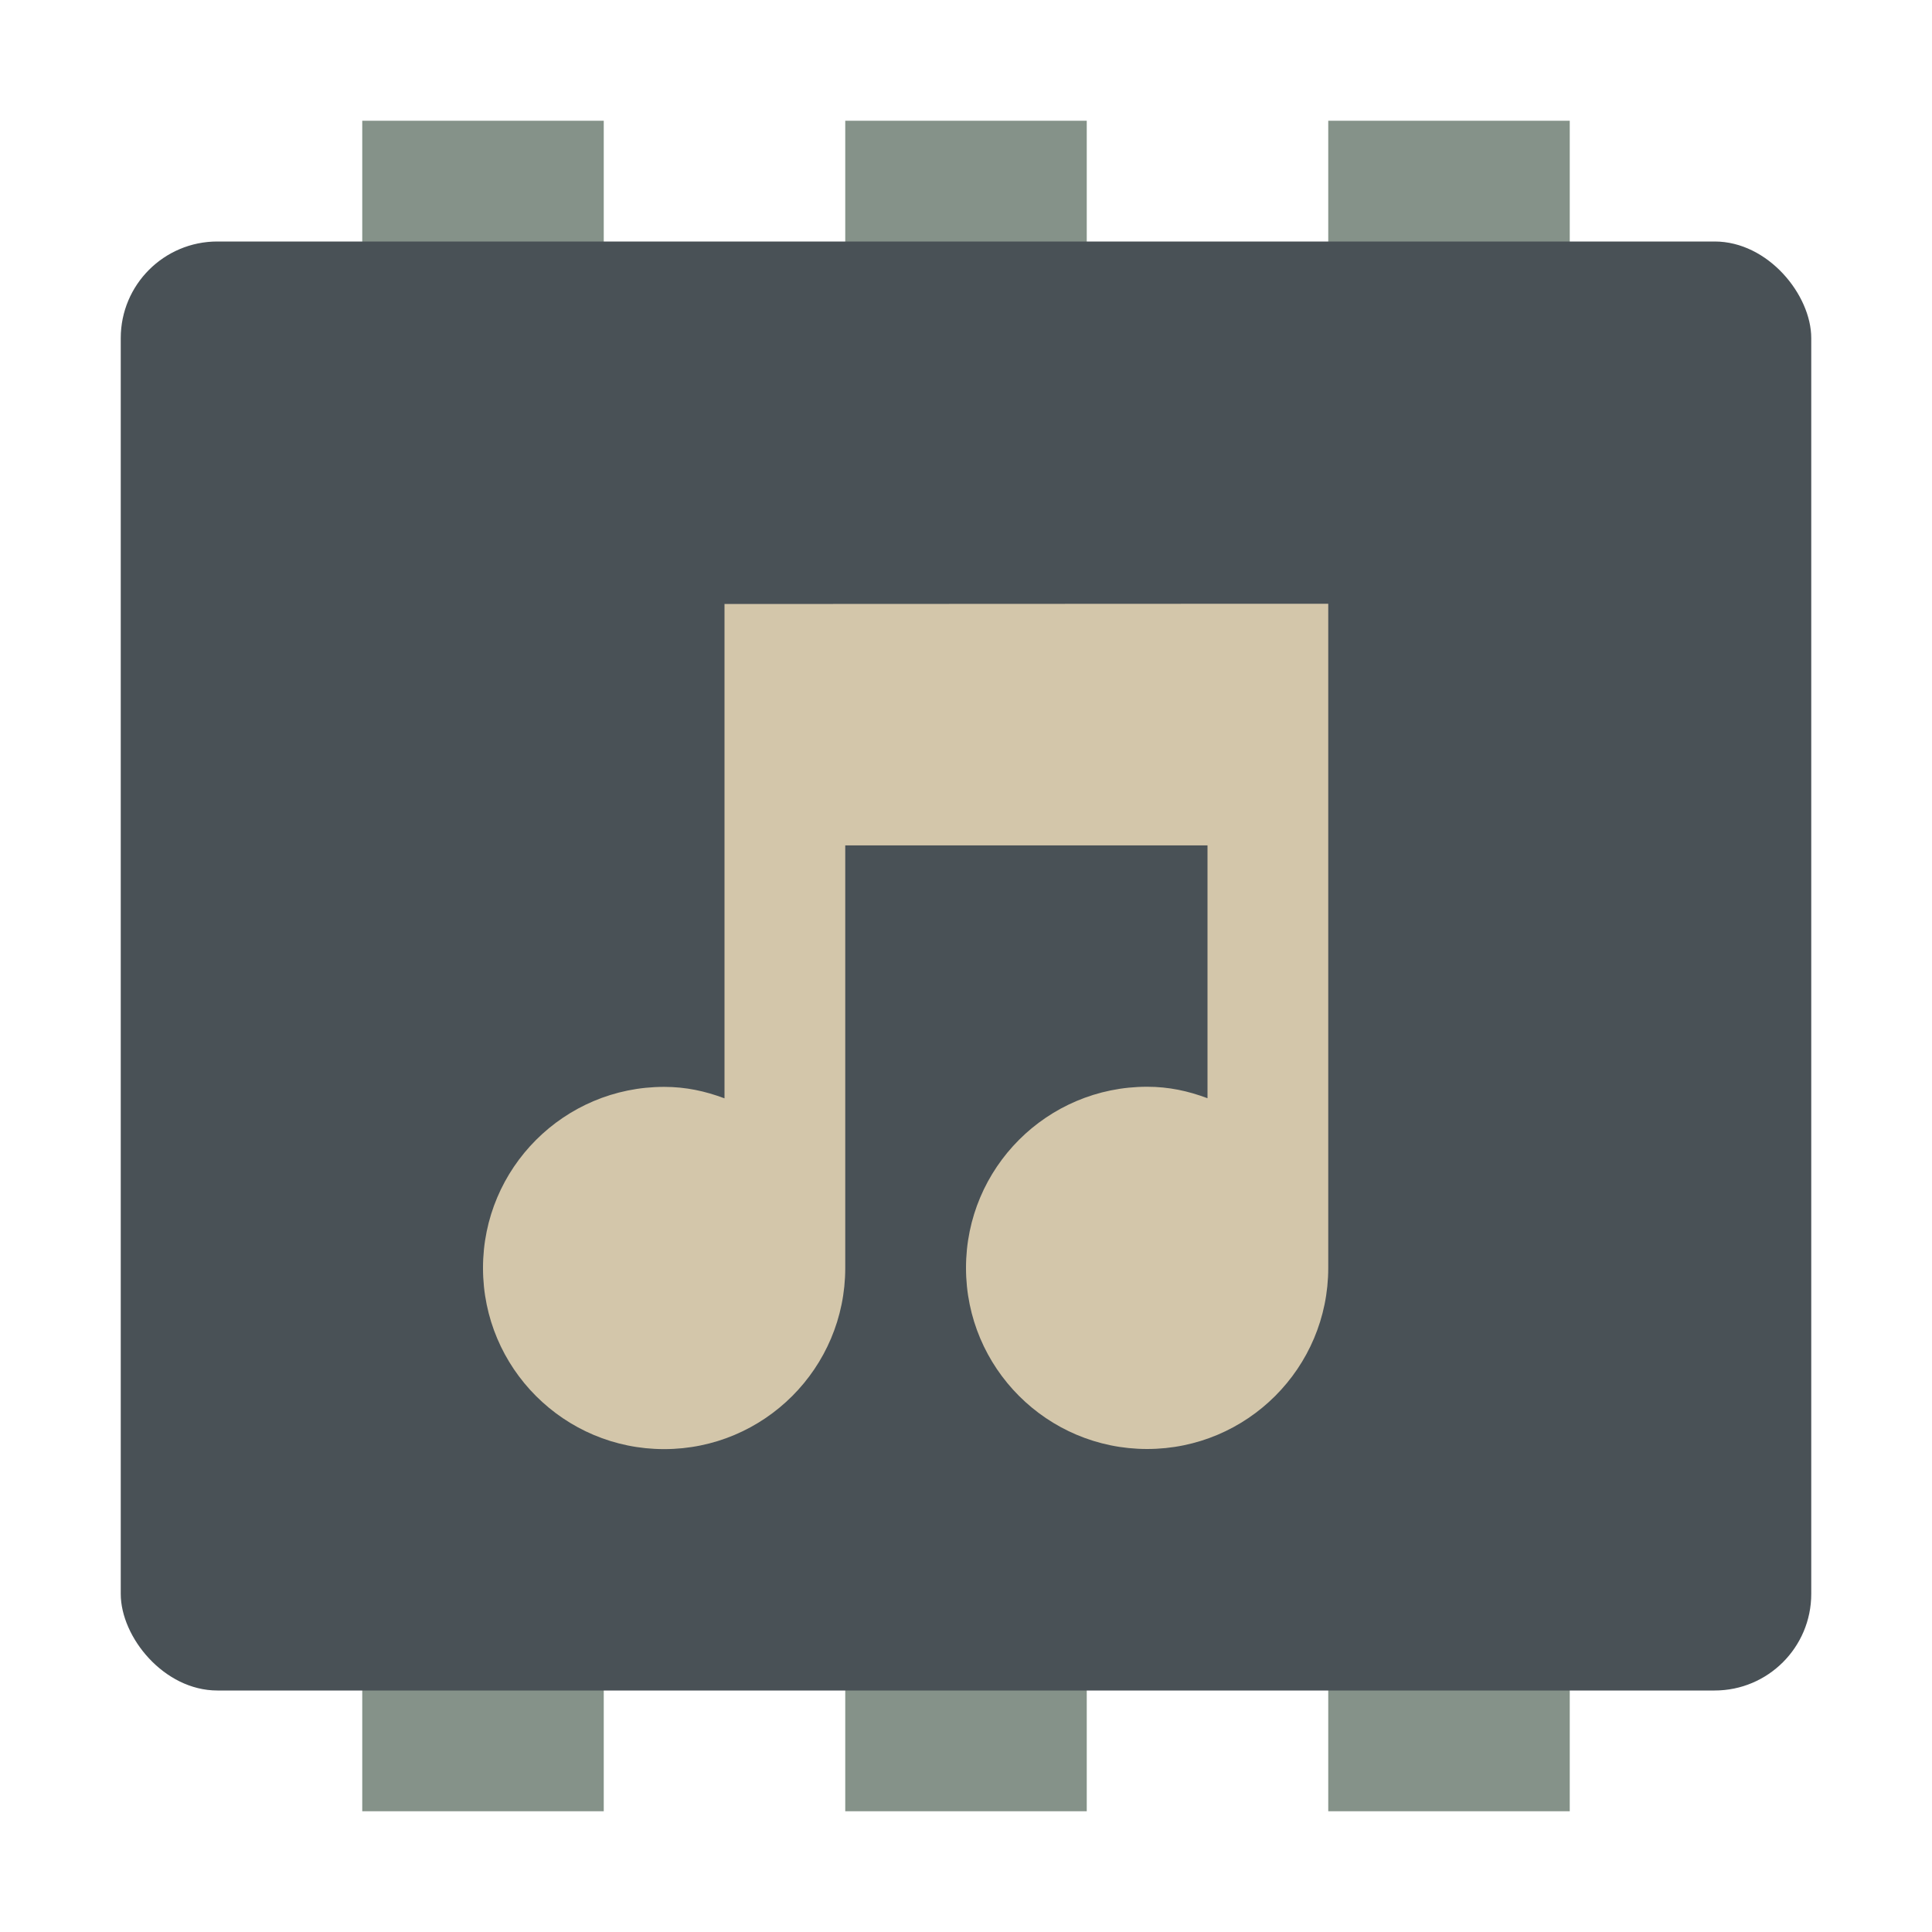 <svg width="16" height="16" version="1.1" xmlns="http://www.w3.org/2000/svg">
 <path d="m11 1h2v14h-2zm-4 0h2v14h-2zm-4 0h2v14h-2z" style="fill:#859289"/>
 <rect x="1" y="2" width="14" height="12" ry=".8" style="fill:#495156"/>
 <g transform="matrix(.5 0 0 .5 -238.5 -86.498)" style="enable-background:new;fill:#d3c6aa">
  <path d="m489 183v8.188c-0.32-0.12-0.64-0.19-1-0.19-1.657 0-3 1.343-3 3s1.343 3 3 3 3-1.343 3-3v-7h6v4.188c-0.32-0.12-0.64-0.19-1-0.19-1.657 0-3 1.343-3 3s1.343 3 3 3 3-1.343 3-3v-11h-1z" style="fill:#d3c6aa"/>
 </g>
</svg>
